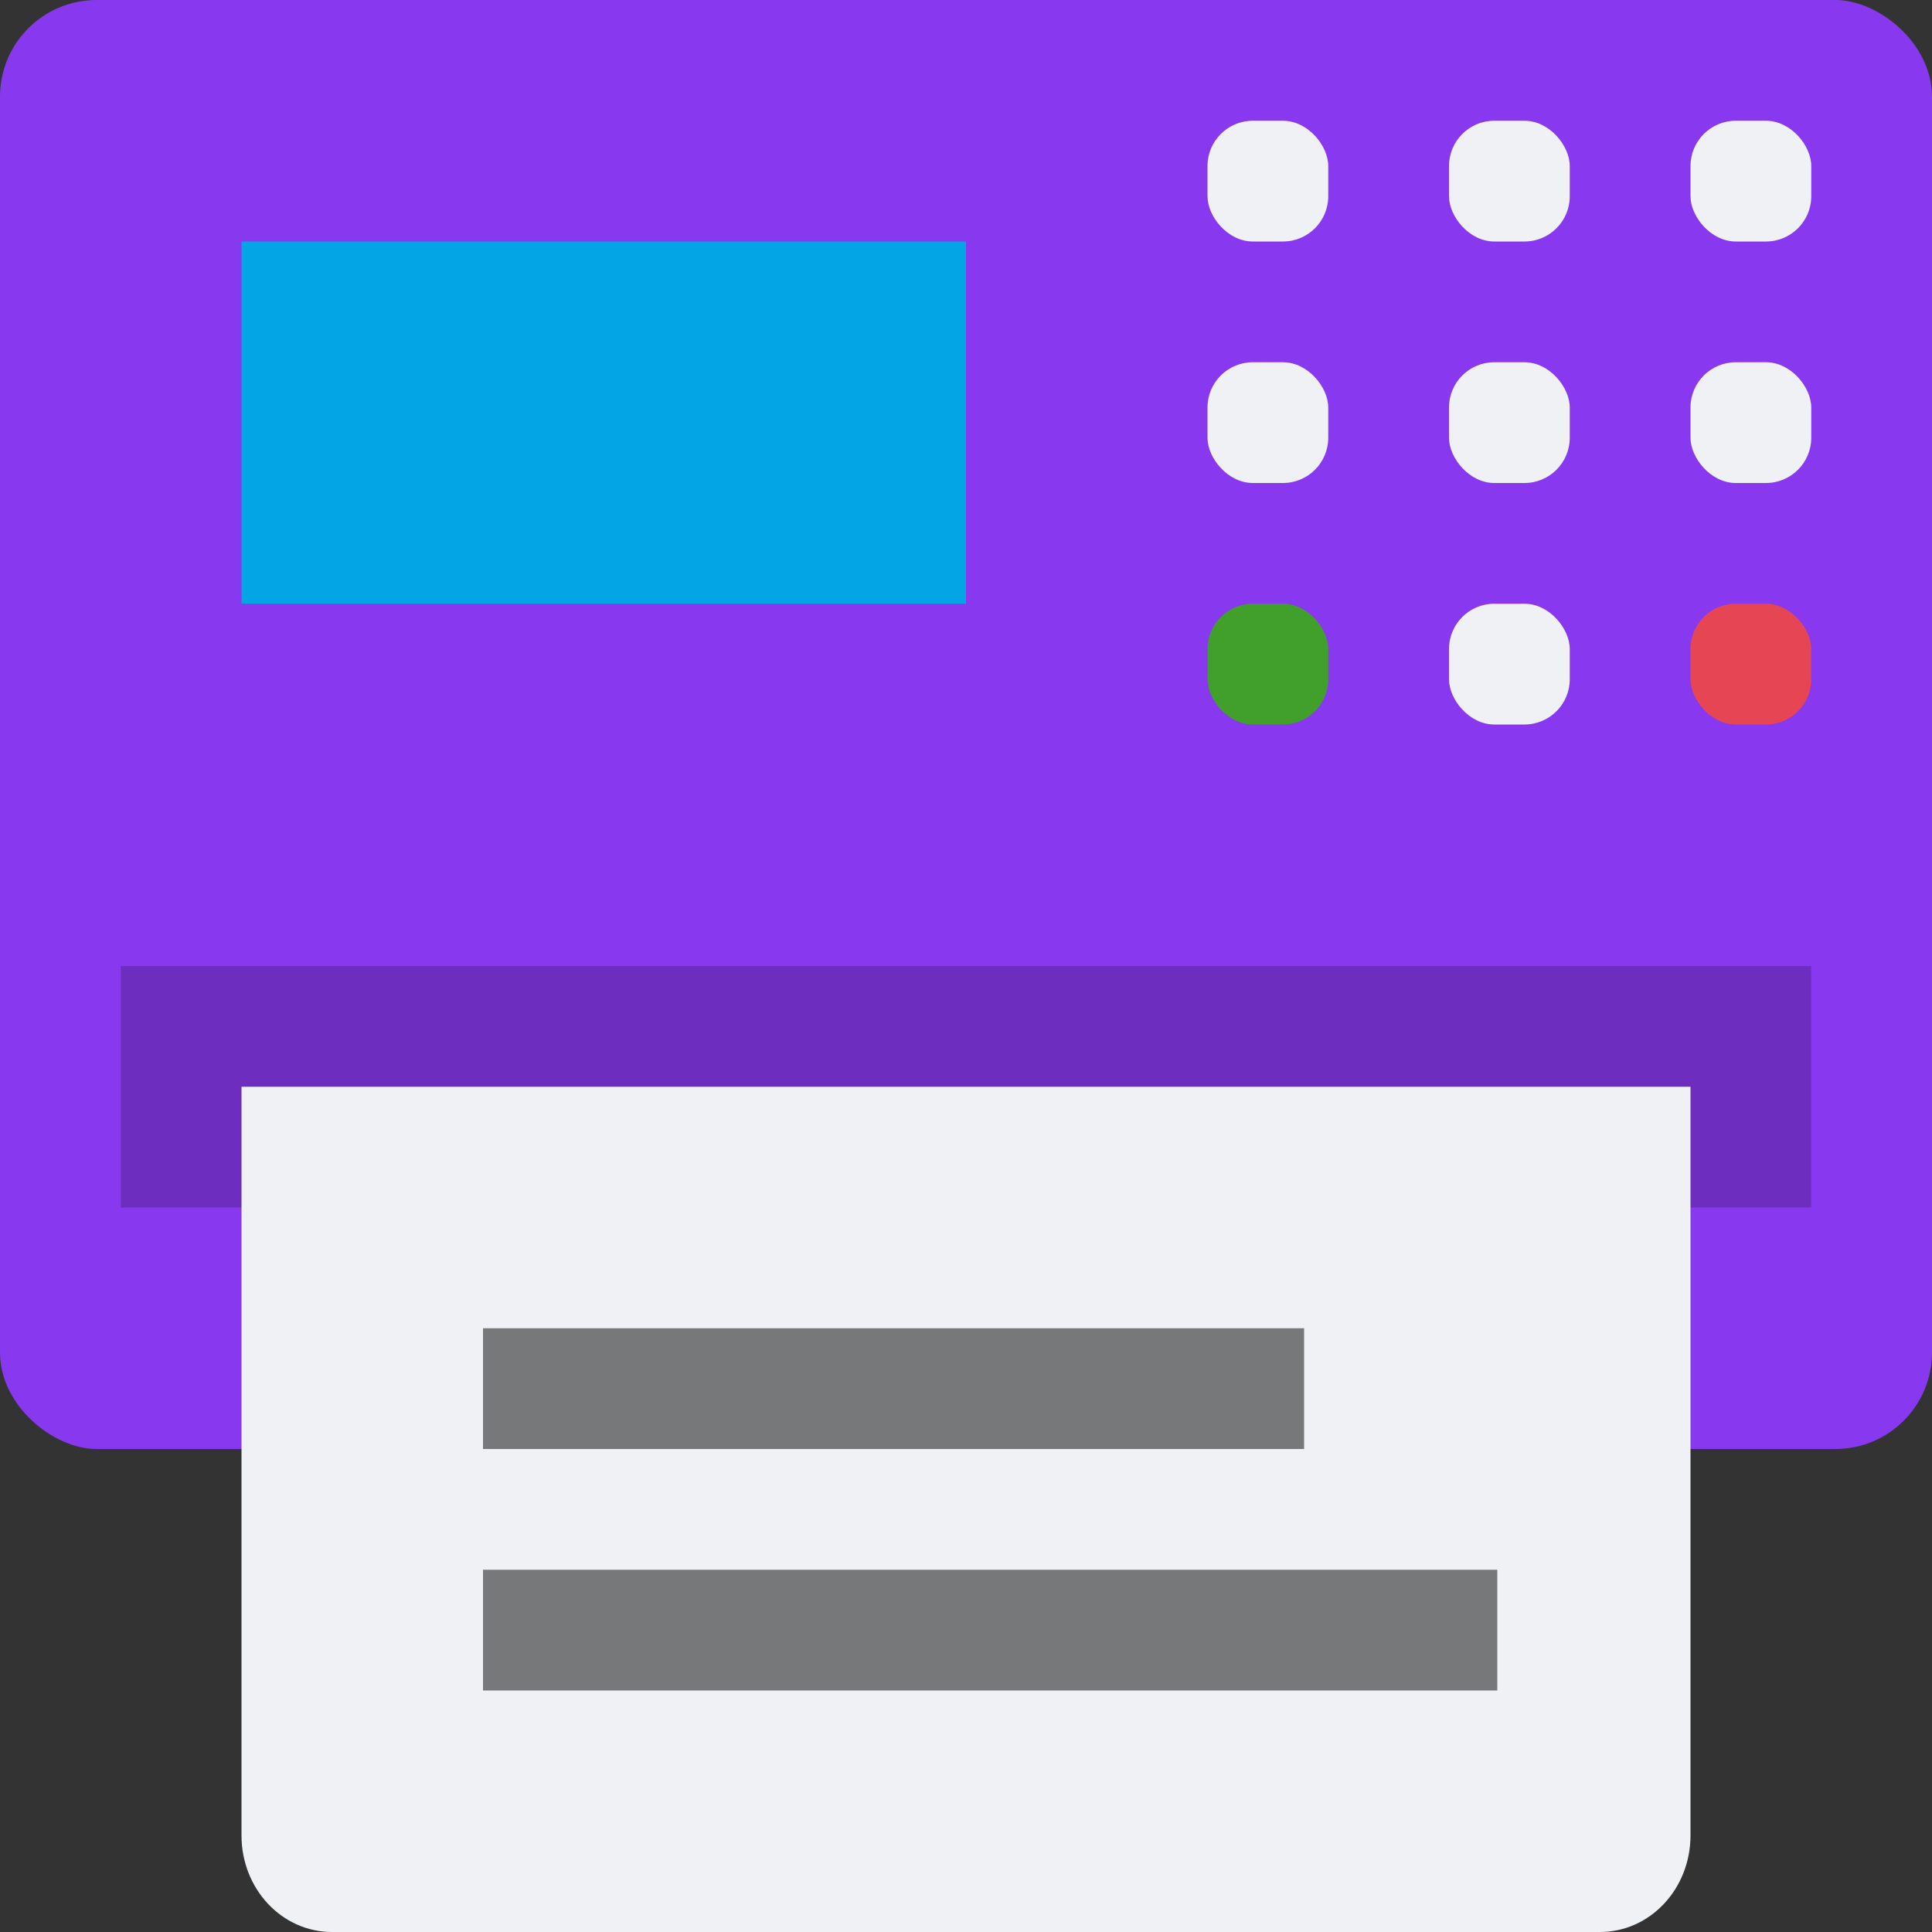 <svg xmlns="http://www.w3.org/2000/svg" width="16" height="16" version="1">
 <rect width="100%" height="100%" fill="#333333" stroke="none"/>
 <rect style="fill:#8839ef" width="12" height="16" x="-12" y="-16" rx=".8" ry=".8" transform="matrix(0,-1,-1,0,0,0)"/>
 <rect style="opacity:0.2" width="14" height="2" x="1" y="8"/>
 <path style="fill:#eff1f5" d="m 2,9 0,6.2 C 2,15.643 2.334,16 2.75,16 l 10.5,0 C 13.665,16 14,15.643 14,15.2 L 14,9 Z"/>
 <rect style="opacity:0.5" width="8.4" height="1" x="4" y="13"/>
 <rect style="opacity:0.5" width="6.8" height="1" x="4" y="11"/>
 <rect style="fill:#eff1f5" width="1" height="1" x="14" y="1" rx=".375" ry=".375"/>
 <rect style="fill:#eff1f5" width="1" height="1" x="12" y="1" rx=".375" ry=".375"/>
 <rect style="fill:#eff1f5" width="1" height="1" x="10" y="1" rx=".375" ry=".375"/>
 <rect style="fill:#eff1f5" width="1" height="1" x="14" y="3" rx=".375" ry=".375"/>
 <rect style="fill:#eff1f5" width="1" height="1" x="12" y="3" rx=".375" ry=".375"/>
 <rect style="fill:#eff1f5" width="1" height="1" x="10" y="3" rx=".375" ry=".375"/>
 <rect style="fill:#e64553" width="1" height="1" x="14" y="5" rx=".375" ry=".375"/>
 <rect style="fill:#eff1f5" width="1" height="1" x="12" y="5" rx=".375" ry=".375"/>
 <rect style="fill:#40a02b" width="1" height="1" x="10" y="5" rx=".375" ry=".375"/>
 <rect style="fill:#04a5e5" width="6" height="3" x="2" y="2"/>
</svg>
